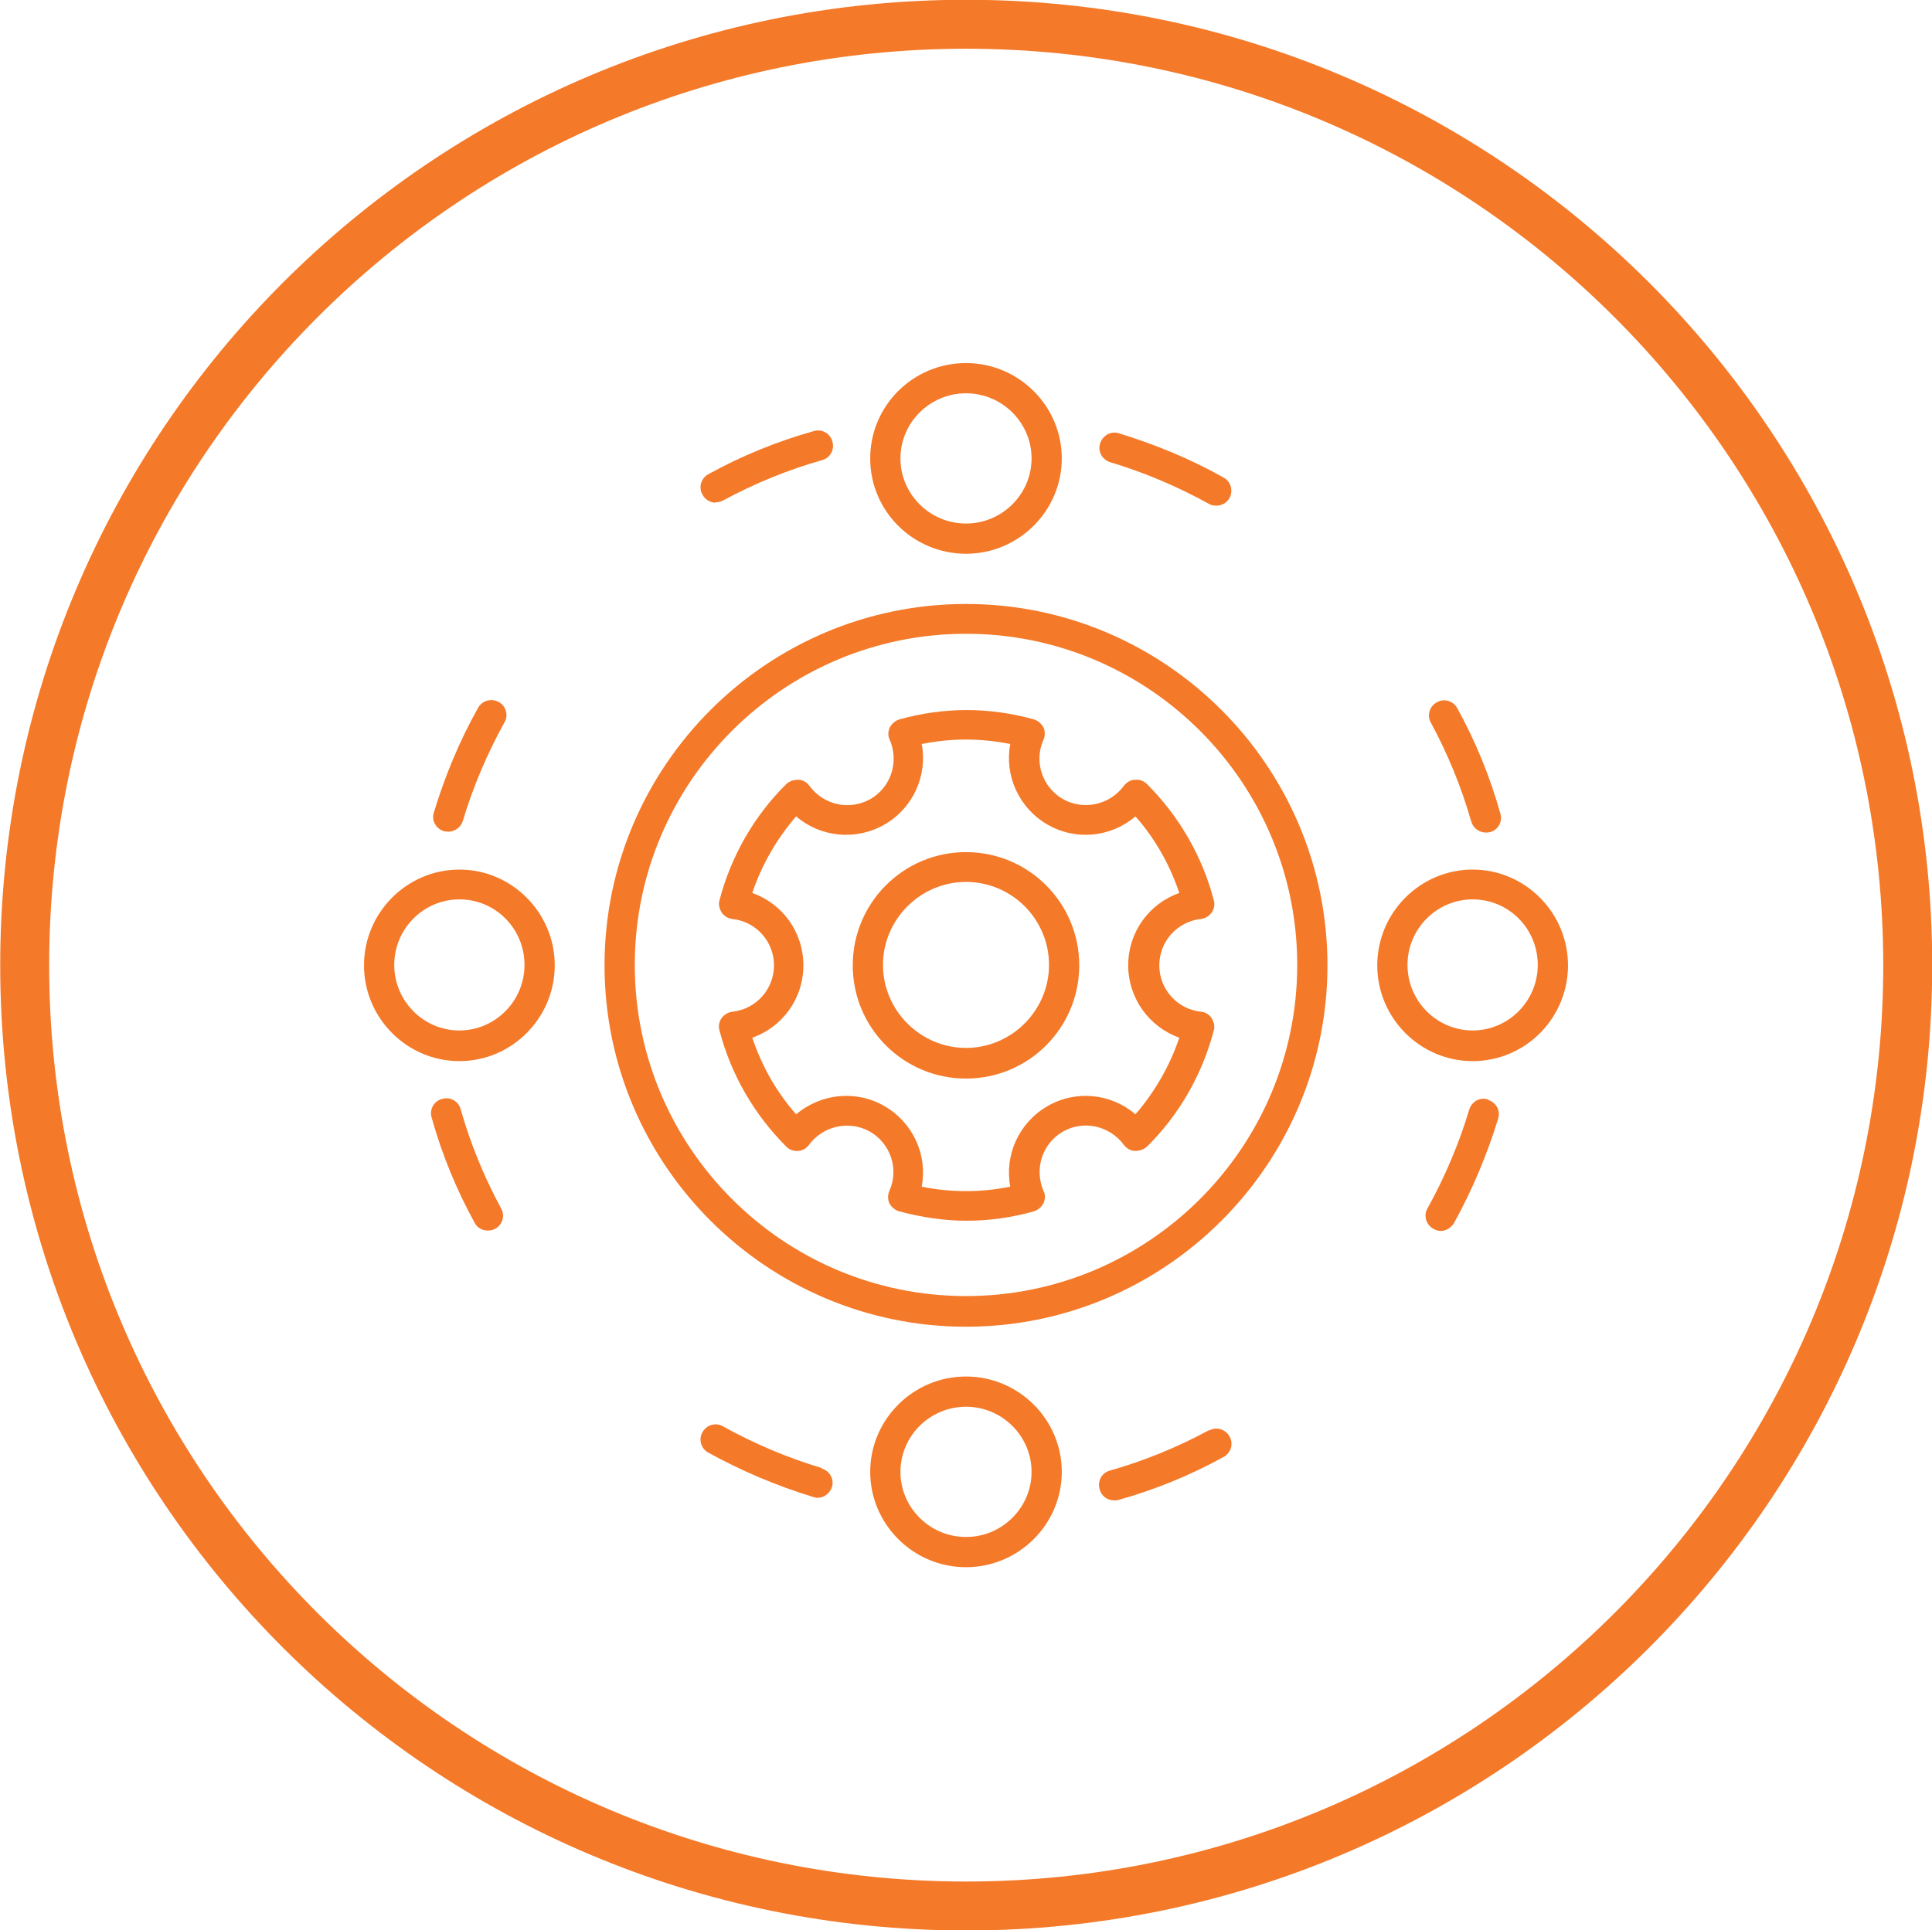 <?xml version="1.0" encoding="UTF-8"?>
<svg id="Layer_1" xmlns="http://www.w3.org/2000/svg" xmlns:xlink="http://www.w3.org/1999/xlink" viewBox="0 0 45.38 45.35">
  <defs>
    <style>
      .cls-1, .cls-2 {
        fill: none;
      }

      .cls-2 {
        stroke: #f47929;
        stroke-width: 1.15px;
      }

      .cls-3 {
        fill: #f47929;
      }

      .cls-4 {
        clip-path: url(#clippath);
      }
    </style>
    <clipPath id="clippath">
      <rect class="cls-1" y="0" width="45.38" height="45.35"/>
    </clipPath>
  </defs>
  <g class="cls-4">
    <path class="cls-2" d="M22.69,44.78c12.21,0,22.12-9.9,22.12-22.1S34.91.57,22.69.57.58,10.47.58,22.68s9.9,22.1,22.12,22.1Z"/>
    <path class="cls-3" d="M22.69,20.72c1.08,0,1.95.88,1.95,1.95s-.88,1.95-1.95,1.95-1.95-.88-1.95-1.95.88-1.95,1.95-1.95M22.69,25.34c1.47,0,2.66-1.19,2.66-2.66s-1.19-2.66-2.66-2.66-2.66,1.19-2.66,2.66,1.19,2.66,2.66,2.66"/>
    <path class="cls-3" d="M18.87,22.68c0-.78-.49-1.45-1.2-1.7.22-.66.58-1.28,1.03-1.8.57.49,1.4.58,2.08.19.67-.39,1.01-1.15.87-1.89.7-.14,1.38-.14,2.08,0-.14.74.2,1.5.87,1.89.67.39,1.5.3,2.07-.19.46.52.81,1.14,1.03,1.8-.71.25-1.2.92-1.2,1.7s.5,1.45,1.2,1.7c-.22.66-.58,1.28-1.03,1.8-.57-.49-1.4-.58-2.07-.19-.67.39-1.01,1.15-.87,1.89-.7.14-1.38.14-2.08,0,.14-.74-.2-1.5-.87-1.89-.67-.39-1.5-.3-2.08.19-.46-.52-.81-1.14-1.03-1.8.71-.25,1.2-.92,1.2-1.7M18.74,27.04c.1,0,.2-.06.26-.14.33-.45.95-.59,1.44-.31.48.28.68.88.45,1.39-.04.09-.04.2,0,.29.05.09.13.16.23.19.53.14,1.06.22,1.58.22s1.05-.07,1.58-.22c.1-.03.18-.1.23-.19.04-.09.05-.2,0-.29-.22-.52-.03-1.11.45-1.39.48-.28,1.1-.15,1.44.31.06.08.16.14.26.14.1,0,.2-.03.28-.1.76-.75,1.3-1.7,1.57-2.73.03-.1,0-.2-.05-.29-.06-.09-.15-.14-.25-.15-.56-.06-.98-.53-.98-1.09s.42-1.03.98-1.09c.1-.01.19-.07.25-.15.06-.09.08-.19.05-.29-.27-1.04-.82-1.98-1.57-2.73-.07-.07-.17-.11-.28-.1-.1,0-.2.06-.26.14-.33.45-.95.59-1.44.31-.48-.28-.68-.88-.45-1.39.04-.09.04-.2,0-.29-.05-.09-.13-.16-.23-.19-1.05-.29-2.1-.29-3.15,0-.1.03-.18.1-.23.19-.04.09-.05.2,0,.29.22.52.03,1.11-.45,1.39-.49.28-1.1.15-1.44-.31-.06-.08-.15-.14-.26-.14-.11,0-.2.03-.28.1-.76.75-1.3,1.7-1.57,2.73-.03.1,0,.2.05.29.06.08.15.14.25.15.56.06.98.53.98,1.09s-.42,1.03-.98,1.09c-.1.01-.19.07-.25.15-.06.08-.08.19-.05.29.27,1.04.82,1.98,1.57,2.73.07.07.17.11.28.1"/>
    <path class="cls-3" d="M22.69,14.89c4.29,0,7.78,3.49,7.78,7.78s-3.49,7.78-7.78,7.78-7.78-3.49-7.78-7.78,3.49-7.78,7.78-7.78M22.69,31.17c4.68,0,8.49-3.81,8.49-8.49s-3.81-8.49-8.49-8.49-8.49,3.81-8.49,8.49,3.81,8.49,8.49,8.49"/>
    <path class="cls-3" d="M22.69,9.24c.85,0,1.54.69,1.54,1.53s-.69,1.53-1.54,1.53-1.54-.69-1.54-1.53.69-1.53,1.54-1.53M22.69,13.01c1.24,0,2.25-1.01,2.25-2.24s-1.01-2.24-2.25-2.24-2.25,1-2.25,2.24,1.01,2.24,2.25,2.24"/>
    <path class="cls-3" d="M26.08,10.86c.8.24,1.58.57,2.32.98.05.03.11.04.17.04.12,0,.24-.06.31-.18.09-.17.03-.39-.14-.48-.78-.44-1.61-.78-2.46-1.04-.19-.06-.38.05-.44.24-.06.19.05.38.24.44"/>
    <path class="cls-3" d="M16.81,11.8c.06,0,.11-.01.17-.04.74-.4,1.52-.72,2.33-.95.19-.05.3-.25.24-.44-.05-.19-.25-.3-.44-.24-.86.24-1.69.58-2.47,1.01-.17.09-.24.31-.14.48.06.12.19.19.31.19"/>
    <path class="cls-3" d="M10.79,21.13c.85,0,1.53.69,1.53,1.54s-.69,1.54-1.53,1.54-1.53-.69-1.53-1.54.69-1.54,1.53-1.54M10.79,24.93c1.23,0,2.24-1.01,2.24-2.25s-1.01-2.25-2.24-2.25-2.24,1.01-2.24,2.25,1.01,2.25,2.24,2.25"/>
    <path class="cls-3" d="M10.43,19.53s.07.01.1.01c.15,0,.29-.1.34-.25.24-.8.57-1.58.98-2.32.1-.17.03-.39-.14-.48-.17-.09-.39-.03-.48.14-.44.78-.78,1.61-1.04,2.46-.06.19.05.38.24.44"/>
    <path class="cls-3" d="M10.82,26.06c-.05-.19-.25-.3-.44-.24-.19.05-.3.25-.24.44.24.86.58,1.69,1.01,2.47.06.12.18.18.31.18.06,0,.11-.01.17-.04.17-.09.24-.31.14-.48-.4-.74-.72-1.52-.95-2.33"/>
    <path class="cls-3" d="M22.69,36.11c-.85,0-1.54-.69-1.54-1.53s.69-1.53,1.54-1.53,1.54.69,1.54,1.53-.69,1.53-1.54,1.53M24.94,34.58c0-1.23-1.01-2.24-2.25-2.24s-2.25,1.01-2.25,2.24,1.01,2.24,2.25,2.24,2.25-1.01,2.25-2.24"/>
    <path class="cls-3" d="M19.3,34.49c-.8-.24-1.58-.57-2.32-.98-.17-.1-.39-.03-.48.14-.1.17-.03.39.14.48.78.43,1.61.78,2.46,1.04.03.01.07.02.1.02.15,0,.29-.1.34-.25.06-.19-.05-.38-.24-.44"/>
    <path class="cls-3" d="M28.4,33.6c-.74.4-1.52.72-2.33.95-.19.05-.3.25-.24.44.04.16.18.26.34.26.03,0,.07,0,.1-.01.86-.24,1.69-.58,2.47-1.01.17-.09.24-.31.14-.48-.09-.17-.31-.24-.48-.14"/>
    <path class="cls-3" d="M34.59,21.13c.85,0,1.53.69,1.53,1.54s-.69,1.54-1.53,1.54-1.53-.69-1.53-1.54.69-1.54,1.53-1.54M34.59,24.93c1.24,0,2.24-1.01,2.24-2.25s-1.01-2.25-2.24-2.25-2.24,1.01-2.24,2.25,1.01,2.25,2.24,2.25"/>
    <path class="cls-3" d="M34.95,25.83c-.19-.06-.38.05-.44.24-.24.8-.57,1.58-.98,2.32-.1.17-.03.39.14.48.05.03.11.05.17.05.12,0,.24-.07.31-.18.43-.78.78-1.61,1.04-2.46.06-.19-.05-.38-.24-.44"/>
    <path class="cls-3" d="M34.56,19.3c.04.16.19.26.34.26.03,0,.06,0,.1-.01.19-.05.3-.25.24-.44-.24-.86-.58-1.69-1.01-2.47-.09-.17-.31-.24-.48-.14-.17.09-.24.31-.14.48.4.74.72,1.52.95,2.33"/>
  </g>
</svg>